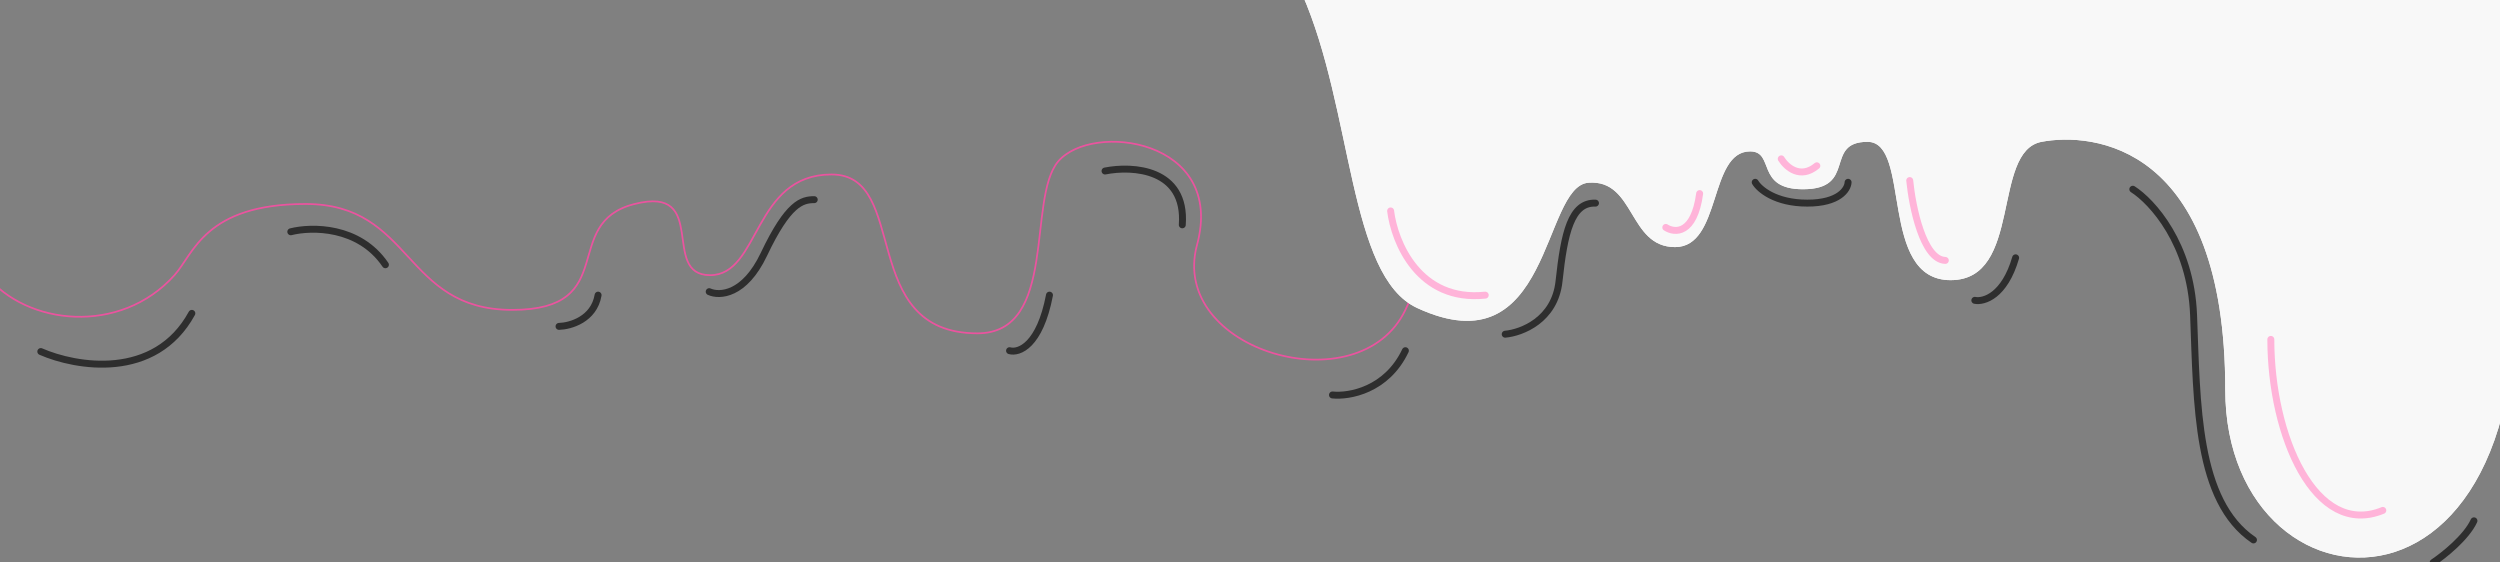 <svg width="1440" height="324" viewBox="0 0 1440 324" fill="none" xmlns="http://www.w3.org/2000/svg">
<rect x="0" y="0" width="1440" height="324" fill="#808080" stroke="none"/>
<g clip-path="url(#clip0_10_19)">
<path d="M-8 158.5C15.167 187.5 69.3 193.3 100.5 158.5C111.5 146.231 118 117.5 176 117.5C238.163 117.5 232 178.5 295 178.5C358 178.5 322 128.5 365.5 117.5C409 106.5 380 158.5 409 158.5C438 158.5 433.5 100.5 479 100.5C524.5 100.5 493.5 192 563 192C609.5 192 591.381 114.371 609.5 93C629 70 706 80 689.5 141C673 202 783 234 809.5 178.5C836 123 818.5 106.5 861.5 117.5C895.9 126.3 909.167 89.5 911.5 70" stroke="#EB539F"/>
<path d="M816.277 177.397C776.5 159 779.5 63.5 750 -3.5L693.5 -14L1442 -10V96.225C1489 374.5 1281.75 366.296 1281.75 224.496C1281.75 82.696 1204.93 76.182 1175.94 81.694C1146.94 87.206 1165.26 161.363 1123.54 161.363C1081.83 161.363 1101.16 81.694 1075.72 81.694C1050.29 81.694 1070 109 1038.5 109C1011 109 1022.5 87.206 1008.06 87.206C984.132 87.206 991.784 142.322 964.822 142.322C937.86 142.322 941.93 103.24 914.968 105.244C888.006 107.248 893.868 213.282 816.277 177.397Z" fill="#F8F8F8"/>
<path d="M816.277 177.397C776.5 159 779.5 63.5 750 -3.5L693.5 -14L1442 -10V96.225C1489 374.5 1281.75 366.296 1281.75 224.496C1281.75 82.696 1204.93 76.182 1175.94 81.694C1146.94 87.206 1165.26 161.363 1123.54 161.363C1081.83 161.363 1101.16 81.694 1075.72 81.694C1050.29 81.694 1070 109 1038.5 109C1011 109 1022.5 87.206 1008.06 87.206C984.132 87.206 991.784 142.322 964.822 142.322C937.86 142.322 941.93 103.24 914.968 105.244C888.006 107.248 893.868 213.282 816.277 177.397Z" fill="#F8F8F8"/>
<path d="M23.5 202.5C43.667 211.333 89.3 219.3 110.5 180.5M167.5 133.5C179.333 130.5 206.8 130.1 222 152.5M322 188C328.5 187.833 342.1 184 344.5 170M408.5 168C414.333 170.667 428.8 170.1 440 146.5C454 117 462 115 469 115M581.5 202C586.833 203.5 598.9 199.2 604.5 170M636.5 98.5C652.333 95.333 683.4 97.1 681 129.5M767.5 227.5C777 228.5 798.7 224.8 809.5 202" stroke="#2E2E2E" stroke-width="4" stroke-linecap="round"/>
<path d="M867 192.5C876.333 191.667 895.6 184.4 898 162C901 134 905 116.5 919 117M1011 105C1013.33 109 1022.6 117 1041 117C1059.4 117 1064.33 109 1064.5 105M1137.5 173C1142.67 174 1154.6 170.5 1161 148.5M1228.5 109C1239.5 116 1261.9 140.3 1263.5 181.5C1265.5 233 1265 288.5 1298 311M1401.5 324C1407.5 320 1420.6 309.6 1425 300" stroke="#2E2E2E" stroke-width="4" stroke-linecap="round"/>
<path d="M801 121.5C803.167 139.333 817.1 174 855.5 170M959.5 131C964.667 134.333 975.8 135.1 979 111.5M1026 91.5C1028.83 96.167 1036.9 103.5 1046.5 95.5M1100 104C1101.5 119.167 1107.7 149.6 1120.5 150M1308 195.5C1308 251 1333.5 310 1372.5 294" stroke="#FFB4D9" stroke-width="4" stroke-linecap="round"/>
</g>
<defs>
<clipPath id="clip0_10_19">
<rect width="1440" height="324" fill="white"/>
</clipPath>
</defs>
</svg>
